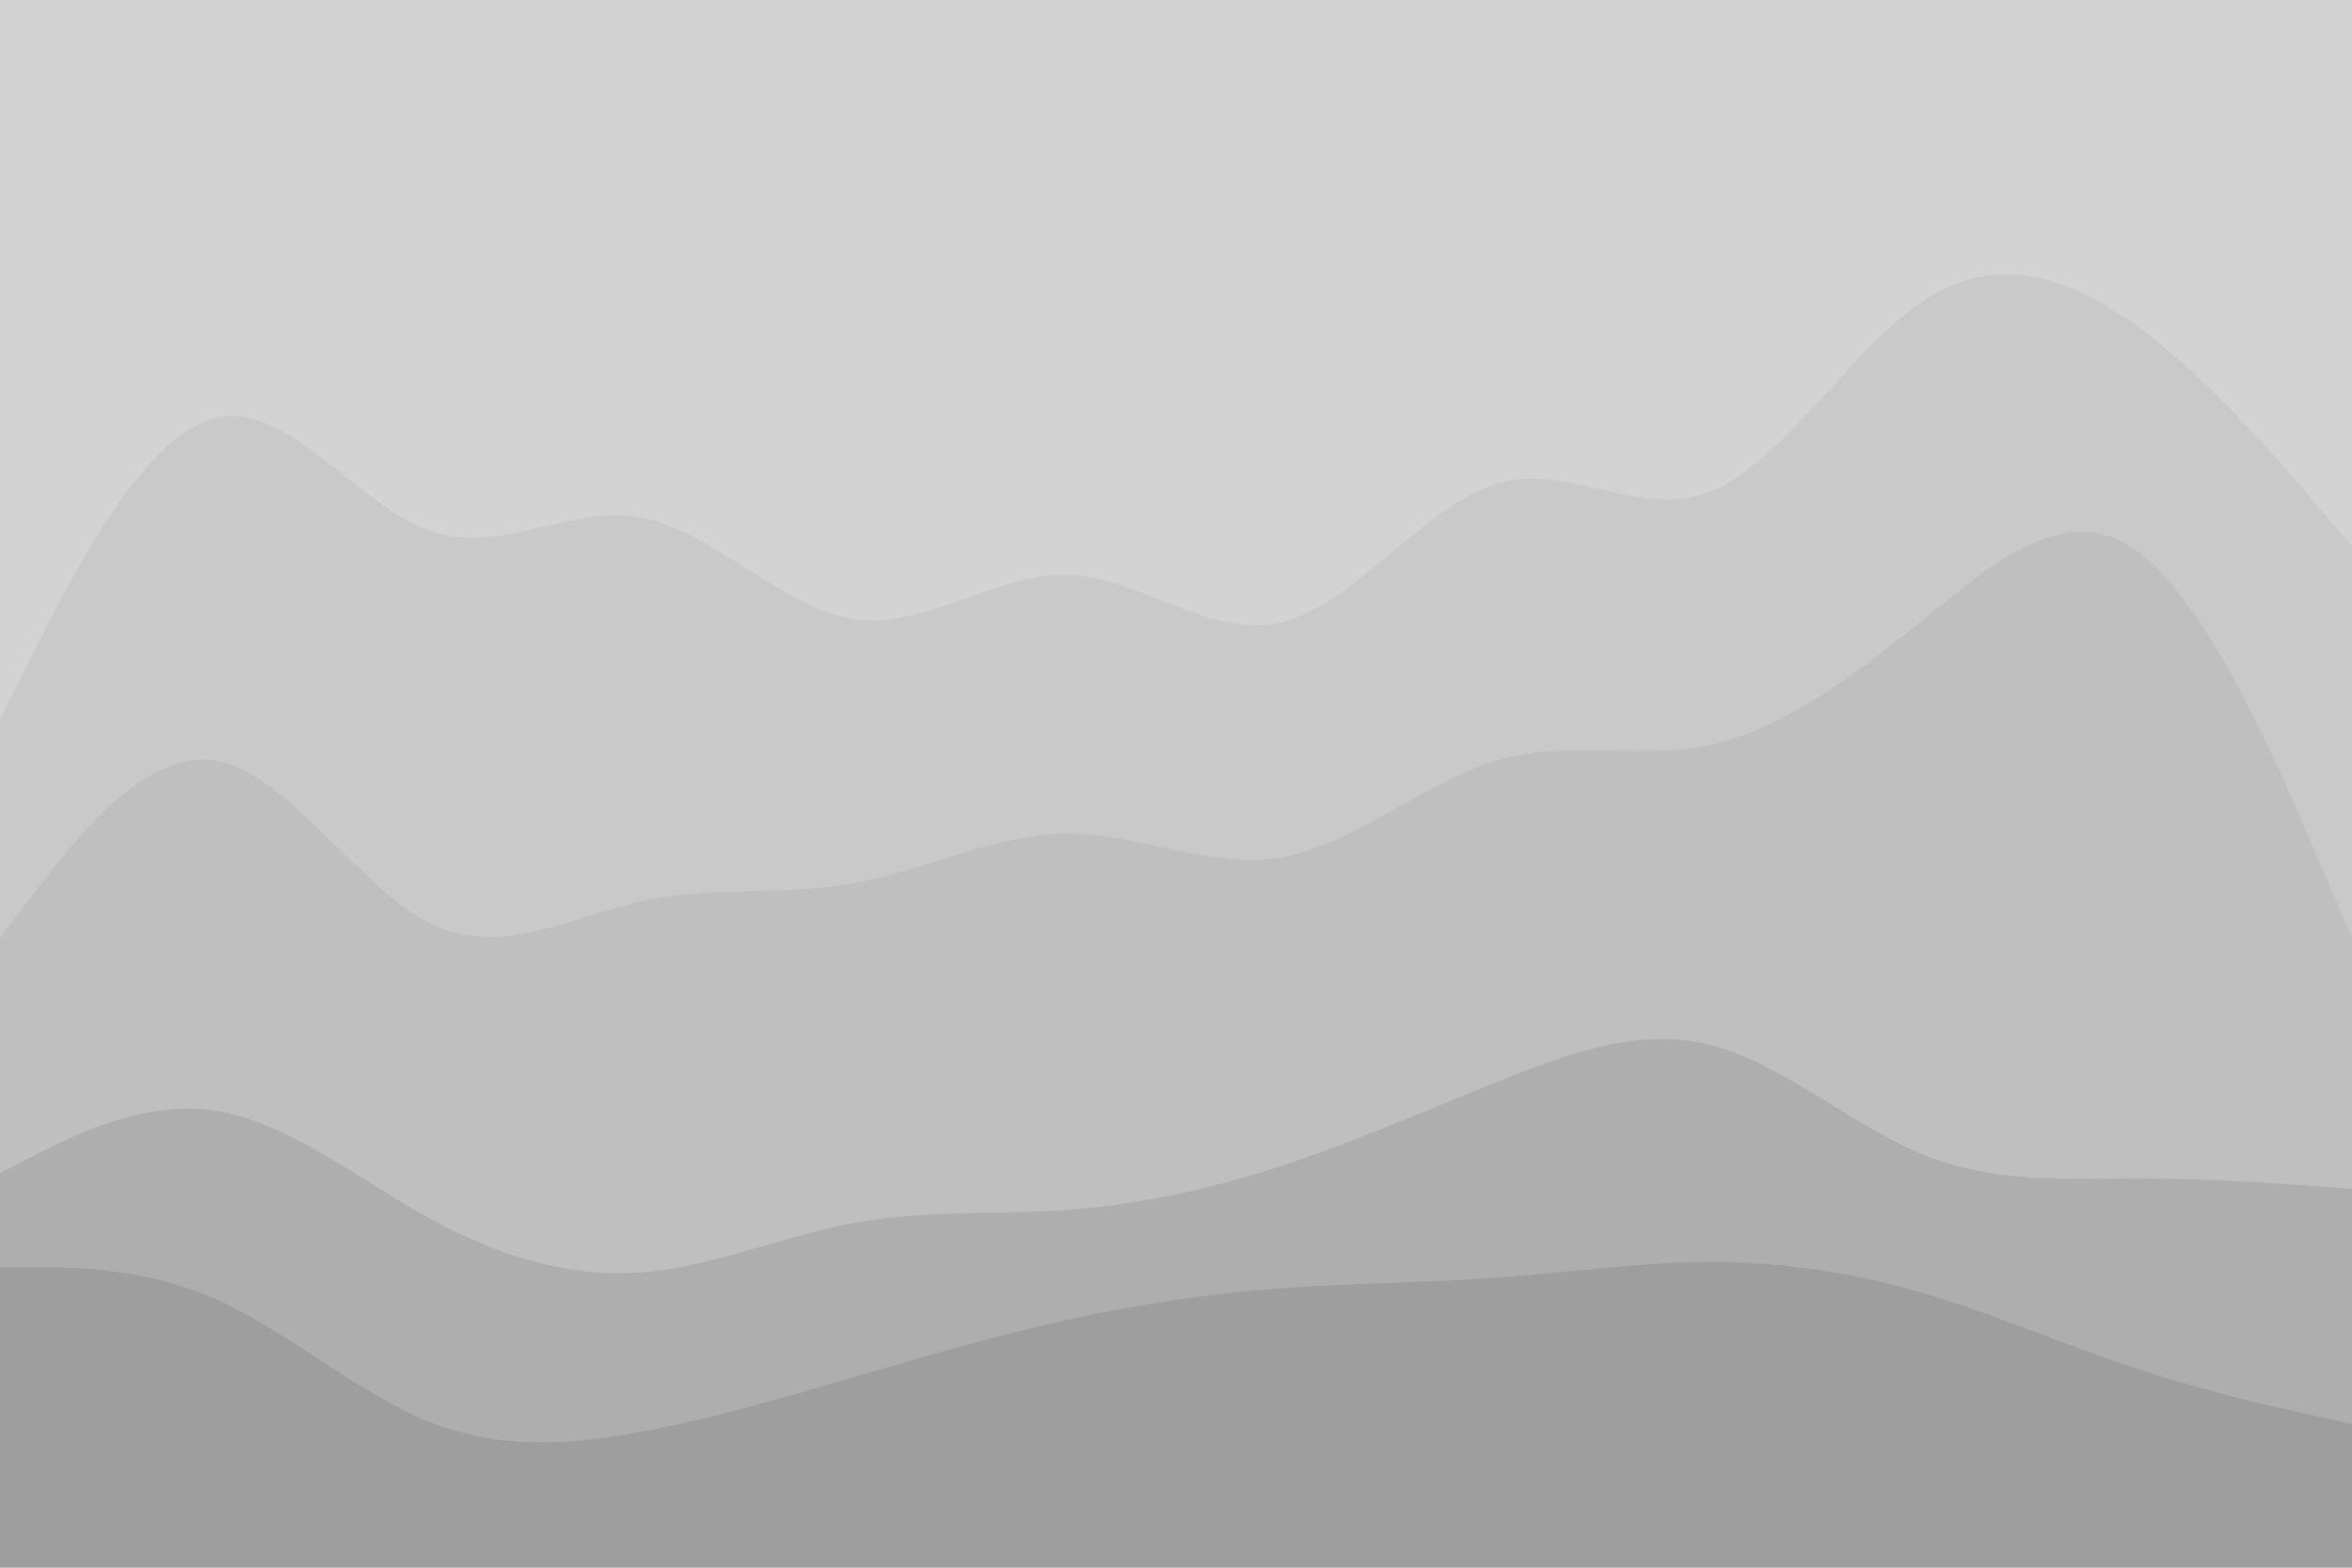 <svg id="visual" viewBox="0 0 900 600" width="900" height="600" xmlns="http://www.w3.org/2000/svg" xmlns:xlink="http://www.w3.org/1999/xlink" version="1.1"><path d="M0 277L13.7 250C27.3 223 54.7 169 82 162C109.3 155 136.7 195 163.8 205C191 215 218 195 245.2 200C272.3 205 299.7 235 327 239C354.3 243 381.7 221 409 222C436.3 223 463.7 247 491 240C518.3 233 545.7 195 573 187C600.3 179 627.7 201 654.8 190C682 179 709 135 736.2 117C763.3 99 790.7 107 818 127C845.3 147 872.7 179 886.3 195L900 211L900 0L886.3 0C872.7 0 845.3 0 818 0C790.7 0 763.3 0 736.2 0C709 0 682 0 654.8 0C627.7 0 600.3 0 573 0C545.7 0 518.3 0 491 0C463.7 0 436.3 0 409 0C381.7 0 354.3 0 327 0C299.7 0 272.3 0 245.2 0C218 0 191 0 163.8 0C136.7 0 109.3 0 82 0C54.7 0 27.3 0 13.7 0L0 0Z" fill="#d3d3d3"></path><path d="M0 361L13.7 343C27.3 325 54.7 289 82 293C109.3 297 136.7 341 163.8 355C191 369 218 353 245.2 347C272.3 341 299.7 345 327 340C354.3 335 381.7 321 409 321C436.3 321 463.7 335 491 330C518.3 325 545.7 301 573 293C600.3 285 627.7 293 654.8 287C682 281 709 261 736.2 239C763.3 217 790.7 193 818 213C845.3 233 872.7 297 886.3 329L900 361L900 209L886.3 193C872.7 177 845.3 145 818 125C790.7 105 763.3 97 736.2 115C709 133 682 177 654.8 188C627.7 199 600.3 177 573 185C545.7 193 518.3 231 491 238C463.7 245 436.3 221 409 220C381.7 219 354.3 241 327 237C299.7 233 272.3 203 245.2 198C218 193 191 213 163.8 203C136.7 193 109.3 153 82 160C54.7 167 27.3 221 13.7 248L0 275Z" fill="#c9c9c9"></path><path d="M0 451L13.7 444C27.3 437 54.7 423 82 427C109.3 431 136.7 453 163.8 468C191 483 218 491 245.2 489C272.3 487 299.7 475 327 470C354.3 465 381.7 467 409 465C436.3 463 463.7 457 491 448C518.3 439 545.7 427 573 416C600.3 405 627.7 395 654.8 402C682 409 709 433 736.2 444C763.3 455 790.7 453 818 453C845.3 453 872.7 455 886.3 456L900 457L900 359L886.3 327C872.7 295 845.3 231 818 211C790.7 191 763.3 215 736.2 237C709 259 682 279 654.8 285C627.7 291 600.3 283 573 291C545.7 299 518.3 323 491 328C463.7 333 436.3 319 409 319C381.7 319 354.3 333 327 338C299.7 343 272.3 339 245.2 345C218 351 191 367 163.8 353C136.7 339 109.3 295 82 291C54.7 287 27.3 323 13.7 341L0 359Z" fill="#bfbfbf"></path><path d="M0 487L13.7 487C27.3 487 54.7 487 82 499C109.3 511 136.7 535 163.8 546C191 557 218 555 245.2 550C272.3 545 299.7 537 327 529C354.3 521 381.7 513 409 507C436.3 501 463.7 497 491 495C518.3 493 545.7 493 573 491C600.3 489 627.7 485 654.8 485C682 485 709 489 736.2 497C763.3 505 790.7 517 818 526C845.3 535 872.7 541 886.3 544L900 547L900 455L886.3 454C872.7 453 845.3 451 818 451C790.7 451 763.3 453 736.2 442C709 431 682 407 654.8 400C627.7 393 600.3 403 573 414C545.7 425 518.3 437 491 446C463.7 455 436.3 461 409 463C381.7 465 354.3 463 327 468C299.7 473 272.3 485 245.2 487C218 489 191 481 163.8 466C136.7 451 109.3 429 82 425C54.7 421 27.3 435 13.7 442L0 449Z" fill="#aeaeae"></path><path d="M0 601L13.7 601C27.3 601 54.7 601 82 601C109.3 601 136.7 601 163.8 601C191 601 218 601 245.2 601C272.3 601 299.7 601 327 601C354.3 601 381.7 601 409 601C436.3 601 463.7 601 491 601C518.3 601 545.7 601 573 601C600.3 601 627.7 601 654.8 601C682 601 709 601 736.2 601C763.3 601 790.7 601 818 601C845.3 601 872.7 601 886.3 601L900 601L900 545L886.3 542C872.7 539 845.3 533 818 524C790.7 515 763.3 503 736.2 495C709 487 682 483 654.8 483C627.7 483 600.3 487 573 489C545.7 491 518.3 491 491 493C463.7 495 436.3 499 409 505C381.7 511 354.3 519 327 527C299.7 535 272.3 543 245.2 548C218 553 191 555 163.8 544C136.7 533 109.3 509 82 497C54.7 485 27.3 485 13.7 485L0 485Z" fill="#9e9e9e"></path></svg>